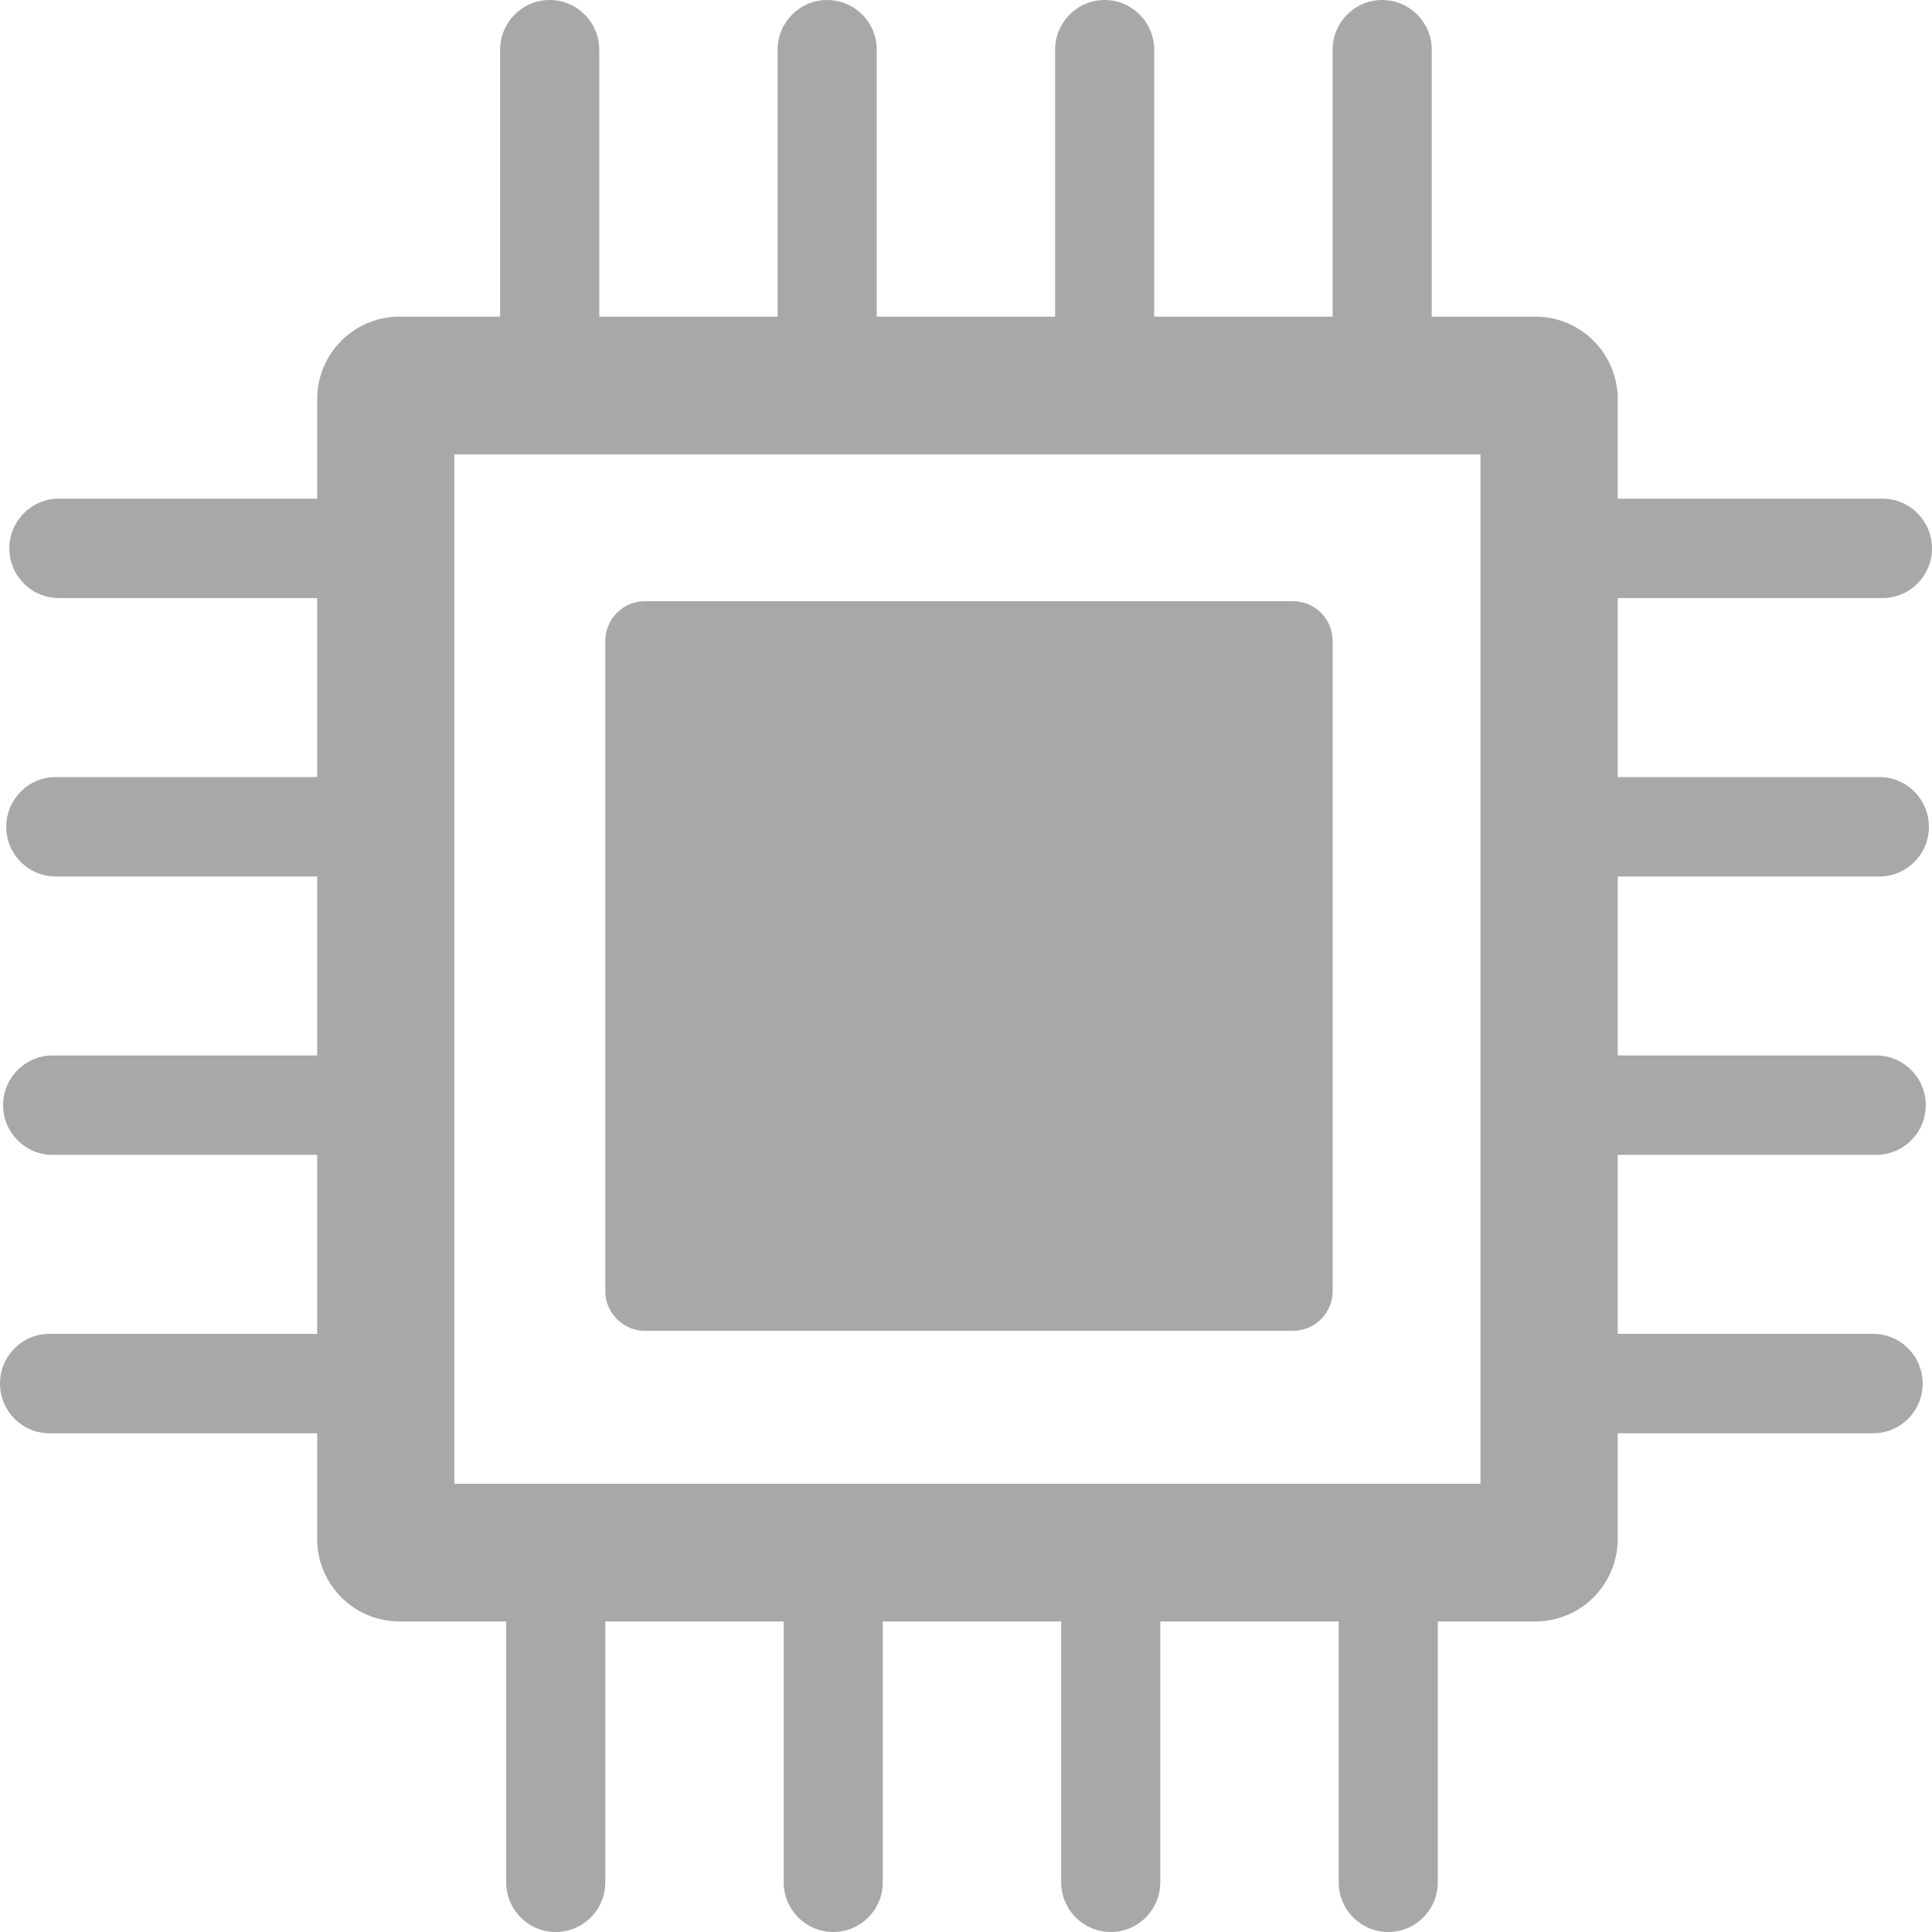 <svg width="30" height="30" viewBox="0 0 30 30" fill="none" xmlns="http://www.w3.org/2000/svg">
<g clip-path="url(#clip0_1142_927)">
<path d="M10.015 9.335C9.675 9.335 9.399 9.611 9.399 9.952V20.047C9.399 20.389 9.675 20.665 10.015 20.665H20.077C20.417 20.665 20.693 20.389 20.693 20.047V9.952C20.693 9.611 20.417 9.335 20.077 9.335H10.015Z" fill="#525252" fill-opacity="0.5"/>
<path fill-rule="evenodd" clip-rule="evenodd" d="M9.305 0.772V4.917H12.075V0.772C12.075 0.346 12.419 -5.23802e-08 12.844 0C13.269 0 13.614 0.346 13.614 0.772V4.917H16.384V0.772C16.384 0.346 16.728 -5.23802e-08 17.153 0C17.578 0 17.922 0.346 17.922 0.772V4.917H20.693V0.772C20.693 0.346 21.037 -5.23802e-08 21.462 0C21.887 0 22.232 0.346 22.232 0.772V4.917H23.841C24.548 4.917 25.12 5.491 25.12 6.2V7.743H29.23C29.655 7.743 30 8.089 30 8.515C30 8.942 29.655 9.287 29.23 9.287H25.12V12.066H29.182C29.607 12.066 29.952 12.412 29.952 12.838C29.952 13.265 29.607 13.61 29.182 13.61H25.12V16.389H29.134C29.559 16.389 29.903 16.735 29.903 17.161C29.903 17.587 29.559 17.933 29.134 17.933H25.12V20.712H29.086C29.511 20.712 29.855 21.057 29.855 21.484C29.855 21.91 29.511 22.256 29.086 22.256H25.12V23.895C25.12 24.604 24.548 25.178 23.841 25.178H22.326V29.228C22.326 29.654 21.982 30 21.557 30C21.132 30 20.787 29.654 20.787 29.228V25.178H18.017V29.228C18.017 29.654 17.673 30 17.248 30C16.823 30 16.478 29.654 16.478 29.228V25.178H13.708V29.228C13.708 29.654 13.364 30 12.939 30C12.514 30 12.169 29.654 12.169 29.228V25.178H9.399V29.228C9.399 29.654 9.055 30 8.63 30C8.205 30 7.86 29.654 7.86 29.228V25.178H6.203C5.497 25.178 4.925 24.604 4.925 23.895V22.256H0.769C0.344 22.256 0 21.91 0 21.484C0 21.057 0.344 20.712 0.769 20.712H4.925V17.933H0.818C0.393 17.933 0.048 17.587 0.048 17.161C0.048 16.735 0.393 16.389 0.818 16.389H4.925V13.61H0.866C0.441 13.61 0.097 13.265 0.097 12.838C0.097 12.412 0.441 12.066 0.866 12.066H4.925V9.287H0.914C0.489 9.287 0.145 8.942 0.145 8.515C0.145 8.089 0.489 7.743 0.914 7.743H4.925V6.2C4.925 5.491 5.497 4.917 6.203 4.917H7.766V0.772C7.766 0.346 8.11 -5.23802e-08 8.535 0C8.96 0 9.305 0.346 9.305 0.772ZM7.055 23.04V7.055H22.989V23.04H7.055Z" fill="#525252" fill-opacity="0.5"/>
</g>
<defs>
<clipPath id="clip0_1142_927">
<rect width="30" height="30" fill="white"/>
</clipPath>
</defs>
</svg>
